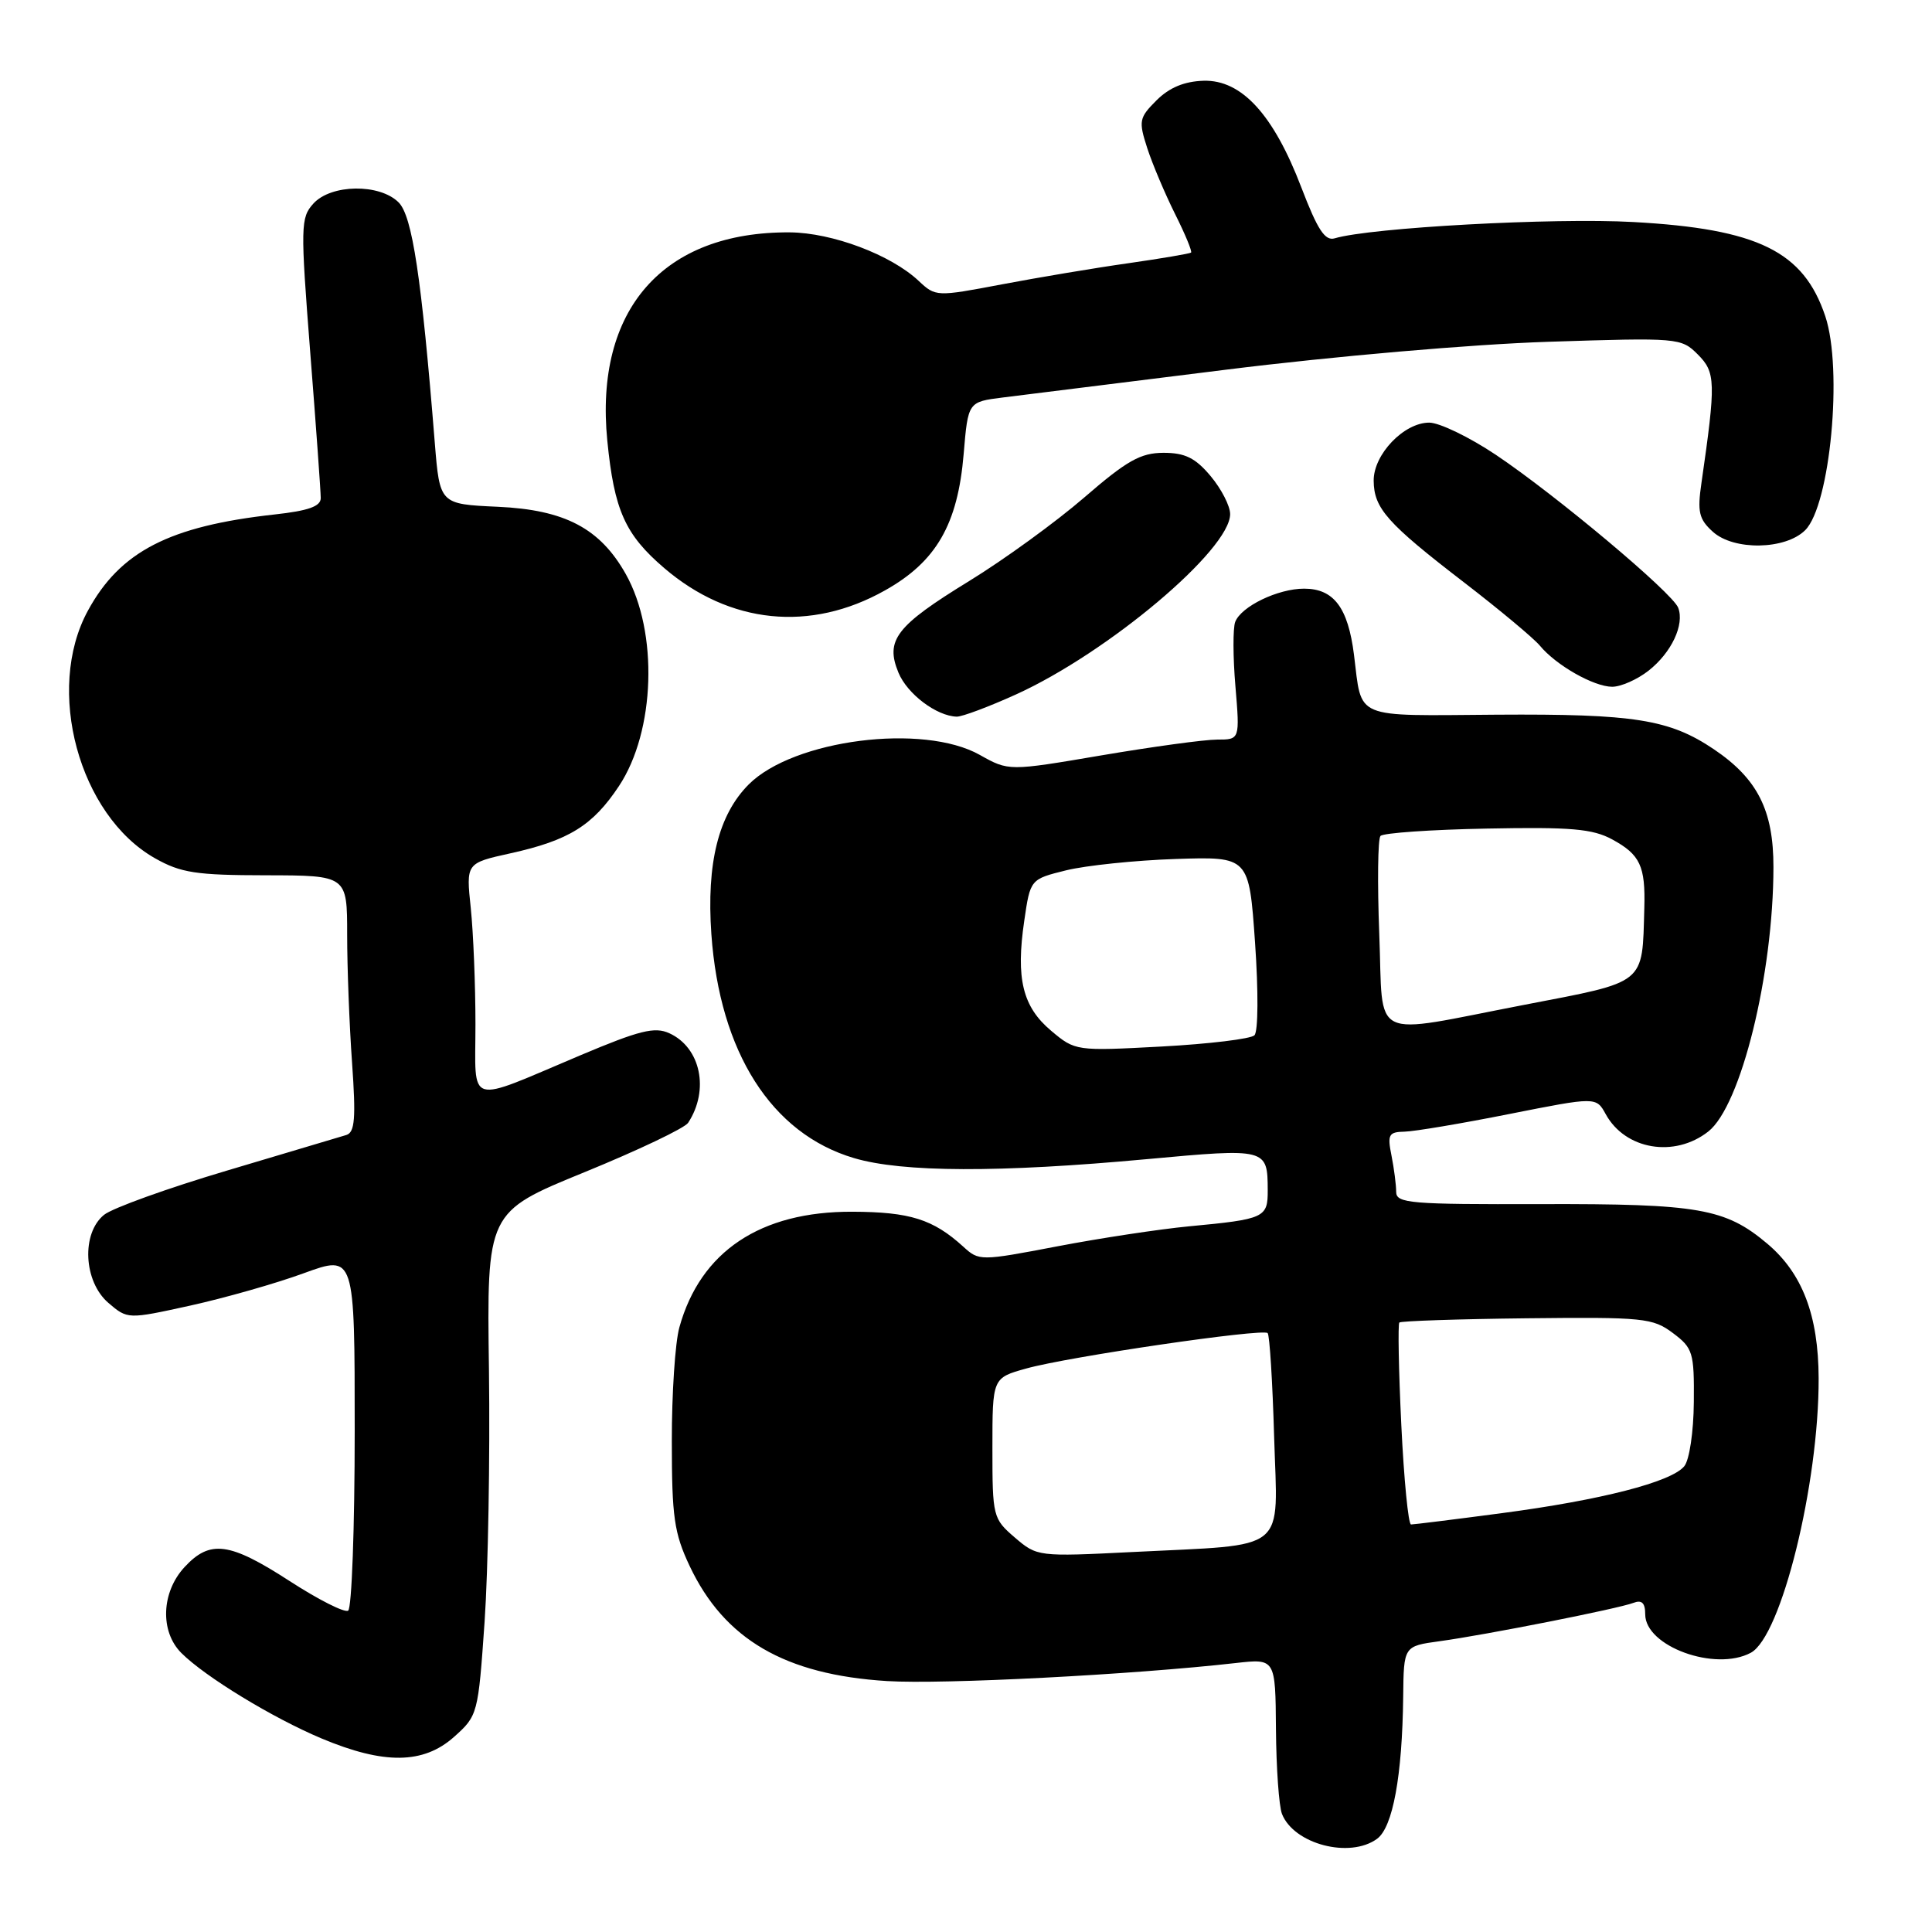 <?xml version="1.0" encoding="UTF-8" standalone="no"?>
<!DOCTYPE svg PUBLIC "-//W3C//DTD SVG 1.1//EN" "http://www.w3.org/Graphics/SVG/1.1/DTD/svg11.dtd" >
<svg xmlns="http://www.w3.org/2000/svg" xmlns:xlink="http://www.w3.org/1999/xlink" version="1.1" viewBox="0 0 256 256">
 <g >
 <path fill="currentColor"
d=" M 182.47 243.65 C 184.56 242.12 185.81 235.30 185.93 224.81 C 186.00 218.12 186.00 218.12 190.75 217.47 C 196.95 216.62 214.42 213.16 216.43 212.39 C 217.55 211.96 218.00 212.39 218.00 213.91 C 218.00 218.15 227.27 221.53 231.99 219.00 C 236.03 216.84 241.02 196.63 240.98 182.62 C 240.95 174.28 238.82 168.71 234.17 164.79 C 228.61 160.11 225.07 159.50 204.25 159.55 C 186.87 159.60 185.00 159.45 185.00 157.93 C 185.00 157.01 184.72 154.84 184.38 153.12 C 183.82 150.34 184.00 149.99 186.12 149.95 C 187.43 149.92 193.68 148.87 200.00 147.61 C 211.50 145.33 211.50 145.33 212.77 147.64 C 215.36 152.35 221.88 153.45 226.36 149.93 C 230.68 146.53 234.98 129.11 234.99 114.90 C 235.00 107.37 232.88 103.18 227.08 99.27 C 221.21 95.32 216.55 94.58 198.32 94.70 C 179.11 94.84 180.50 95.42 179.41 86.76 C 178.62 80.50 176.73 78.00 172.80 78.00 C 169.33 78.00 164.46 80.35 163.67 82.41 C 163.36 83.22 163.37 87.06 163.70 90.94 C 164.29 98.00 164.29 98.00 161.27 98.00 C 159.61 98.00 152.72 98.94 145.95 100.09 C 133.66 102.18 133.66 102.18 129.83 100.03 C 122.32 95.80 105.16 98.00 99.22 103.93 C 95.20 107.96 93.60 114.36 94.26 123.79 C 95.37 139.44 102.22 150.21 113.15 153.45 C 119.57 155.36 132.40 155.40 152.00 153.59 C 167.84 152.13 167.96 152.16 167.98 157.68 C 168.00 161.36 167.59 161.55 157.50 162.50 C 153.65 162.87 145.83 164.05 140.13 165.14 C 129.87 167.10 129.73 167.10 127.63 165.18 C 123.63 161.55 120.57 160.59 112.95 160.56 C 100.76 160.51 92.81 165.82 90.02 175.88 C 89.46 177.87 89.01 184.68 89.02 191.00 C 89.02 201.01 89.33 203.15 91.38 207.50 C 95.98 217.23 104.01 221.91 117.54 222.75 C 124.92 223.21 150.07 221.91 163.75 220.36 C 169.00 219.77 169.00 219.77 169.07 229.13 C 169.11 234.29 169.47 239.34 169.87 240.36 C 171.45 244.36 178.85 246.30 182.47 243.65 Z  M 60.16 230.15 C 63.31 227.34 63.36 227.13 64.21 214.90 C 64.68 208.08 64.94 193.07 64.79 181.56 C 64.50 160.61 64.50 160.61 77.43 155.33 C 84.53 152.43 90.73 149.48 91.18 148.78 C 94.03 144.43 92.84 138.80 88.69 136.91 C 86.76 136.02 84.73 136.53 76.93 139.82 C 61.60 146.29 63.00 146.70 63.00 135.71 C 63.00 130.53 62.72 123.61 62.38 120.33 C 61.75 114.37 61.75 114.37 67.63 113.07 C 75.37 111.36 78.54 109.40 82.02 104.15 C 86.83 96.89 87.25 83.78 82.92 76.07 C 79.51 70.01 74.85 67.55 65.96 67.15 C 58.27 66.80 58.27 66.80 57.61 58.65 C 55.85 36.71 54.63 28.63 52.82 26.82 C 50.30 24.30 43.86 24.39 41.52 26.98 C 39.83 28.85 39.80 29.94 41.11 46.73 C 41.88 56.50 42.50 65.17 42.50 66.00 C 42.50 67.10 40.85 67.68 36.39 68.17 C 22.43 69.71 15.91 73.07 11.64 80.93 C 5.95 91.38 10.46 108.02 20.53 113.72 C 23.96 115.66 25.97 115.97 35.25 115.98 C 46.00 116.00 46.00 116.00 46.00 123.85 C 46.00 128.16 46.29 135.80 46.65 140.82 C 47.17 148.18 47.02 150.03 45.90 150.39 C 45.13 150.63 38.04 152.74 30.14 155.09 C 22.25 157.43 14.89 160.08 13.79 160.97 C 10.76 163.42 11.07 169.80 14.35 172.63 C 16.91 174.82 16.91 174.82 25.20 173.00 C 29.77 171.99 36.54 170.07 40.25 168.71 C 47.00 166.25 47.00 166.25 47.00 189.57 C 47.00 202.39 46.61 213.12 46.13 213.42 C 45.65 213.72 42.16 211.95 38.38 209.50 C 30.41 204.34 27.84 203.99 24.45 207.65 C 21.37 210.98 21.18 216.18 24.03 219.03 C 27.19 222.19 36.14 227.64 42.62 230.36 C 50.89 233.83 56.11 233.76 60.16 230.15 Z  M 134.62 92.02 C 146.80 86.49 163.00 72.85 163.00 68.12 C 163.00 67.04 161.83 64.77 160.41 63.08 C 158.39 60.67 157.02 60.00 154.16 60.00 C 151.13 60.01 149.32 61.03 143.68 65.91 C 139.92 69.16 133.05 74.15 128.42 76.99 C 118.72 82.94 117.27 84.82 119.05 89.13 C 120.22 91.96 124.09 94.88 126.77 94.96 C 127.47 94.98 131.00 93.66 134.62 92.02 Z  M 218.44 88.87 C 221.48 86.48 223.23 82.77 222.37 80.53 C 221.62 78.56 206.17 65.60 198.20 60.26 C 194.70 57.92 190.73 56.00 189.38 56.00 C 186.02 56.00 181.99 60.22 182.02 63.70 C 182.05 67.37 183.81 69.34 194.03 77.20 C 198.72 80.81 203.22 84.57 204.03 85.54 C 206.18 88.15 211.18 90.99 213.62 91.00 C 214.78 91.00 216.95 90.04 218.44 88.87 Z  M 117.25 78.24 C 124.06 74.43 126.91 69.49 127.69 60.16 C 128.27 53.25 128.27 53.25 132.88 52.67 C 135.42 52.35 148.75 50.69 162.50 48.98 C 176.78 47.20 195.05 45.62 205.11 45.29 C 222.42 44.73 222.76 44.76 224.97 46.97 C 227.34 49.34 227.38 50.62 225.45 64.00 C 224.89 67.83 225.12 68.80 226.96 70.46 C 229.74 72.98 236.58 72.86 239.20 70.25 C 242.52 66.93 244.21 48.92 241.86 41.90 C 238.98 33.30 232.94 30.33 216.44 29.42 C 205.86 28.83 181.59 30.16 176.85 31.58 C 175.57 31.96 174.58 30.44 172.44 24.85 C 168.75 15.18 164.52 10.56 159.49 10.70 C 156.92 10.78 154.95 11.60 153.25 13.29 C 150.93 15.61 150.85 16.02 152.02 19.64 C 152.71 21.76 154.37 25.68 155.70 28.35 C 157.04 31.02 157.99 33.32 157.82 33.47 C 157.64 33.61 153.90 34.25 149.50 34.88 C 145.10 35.50 137.56 36.77 132.75 37.68 C 124.07 39.33 123.97 39.32 121.73 37.22 C 118.05 33.76 110.29 30.84 104.67 30.79 C 87.85 30.67 78.76 41.03 80.47 58.38 C 81.38 67.60 82.82 70.83 88.01 75.27 C 96.68 82.70 107.38 83.79 117.25 78.24 Z  M 134.47 203.73 C 131.57 201.24 131.50 200.95 131.50 191.88 C 131.50 182.58 131.50 182.58 136.00 181.33 C 141.57 179.77 167.33 176.00 167.97 176.64 C 168.23 176.90 168.62 183.10 168.83 190.41 C 169.29 205.95 170.97 204.59 150.08 205.65 C 137.55 206.28 137.42 206.26 134.47 203.73 Z  M 185.68 188.81 C 185.33 181.56 185.22 175.45 185.42 175.24 C 185.63 175.04 193.23 174.78 202.31 174.68 C 217.76 174.51 219.01 174.64 221.66 176.63 C 224.32 178.62 224.50 179.20 224.44 185.80 C 224.41 189.74 223.85 193.48 223.17 194.29 C 221.44 196.38 212.12 198.77 199.00 200.50 C 192.74 201.33 187.33 202.00 186.97 202.00 C 186.61 202.00 186.03 196.06 185.68 188.81 Z  M 139.28 136.58 C 135.50 133.40 134.59 129.68 135.72 122.00 C 136.52 116.50 136.52 116.50 141.28 115.32 C 143.89 114.68 150.41 114.00 155.76 113.82 C 165.50 113.50 165.50 113.50 166.30 124.90 C 166.75 131.34 166.72 136.68 166.22 137.18 C 165.74 137.66 160.20 138.33 153.92 138.67 C 142.56 139.28 142.47 139.26 139.28 136.58 Z  M 182.76 123.75 C 182.50 117.01 182.57 111.17 182.92 110.77 C 183.27 110.37 189.62 109.93 197.03 109.79 C 208.16 109.57 211.04 109.82 213.63 111.23 C 217.33 113.24 218.04 114.76 217.88 120.33 C 217.59 130.56 218.26 130.01 202.00 133.14 C 181.16 137.15 183.33 138.21 182.76 123.75 Z "/>
</g>
</svg>
